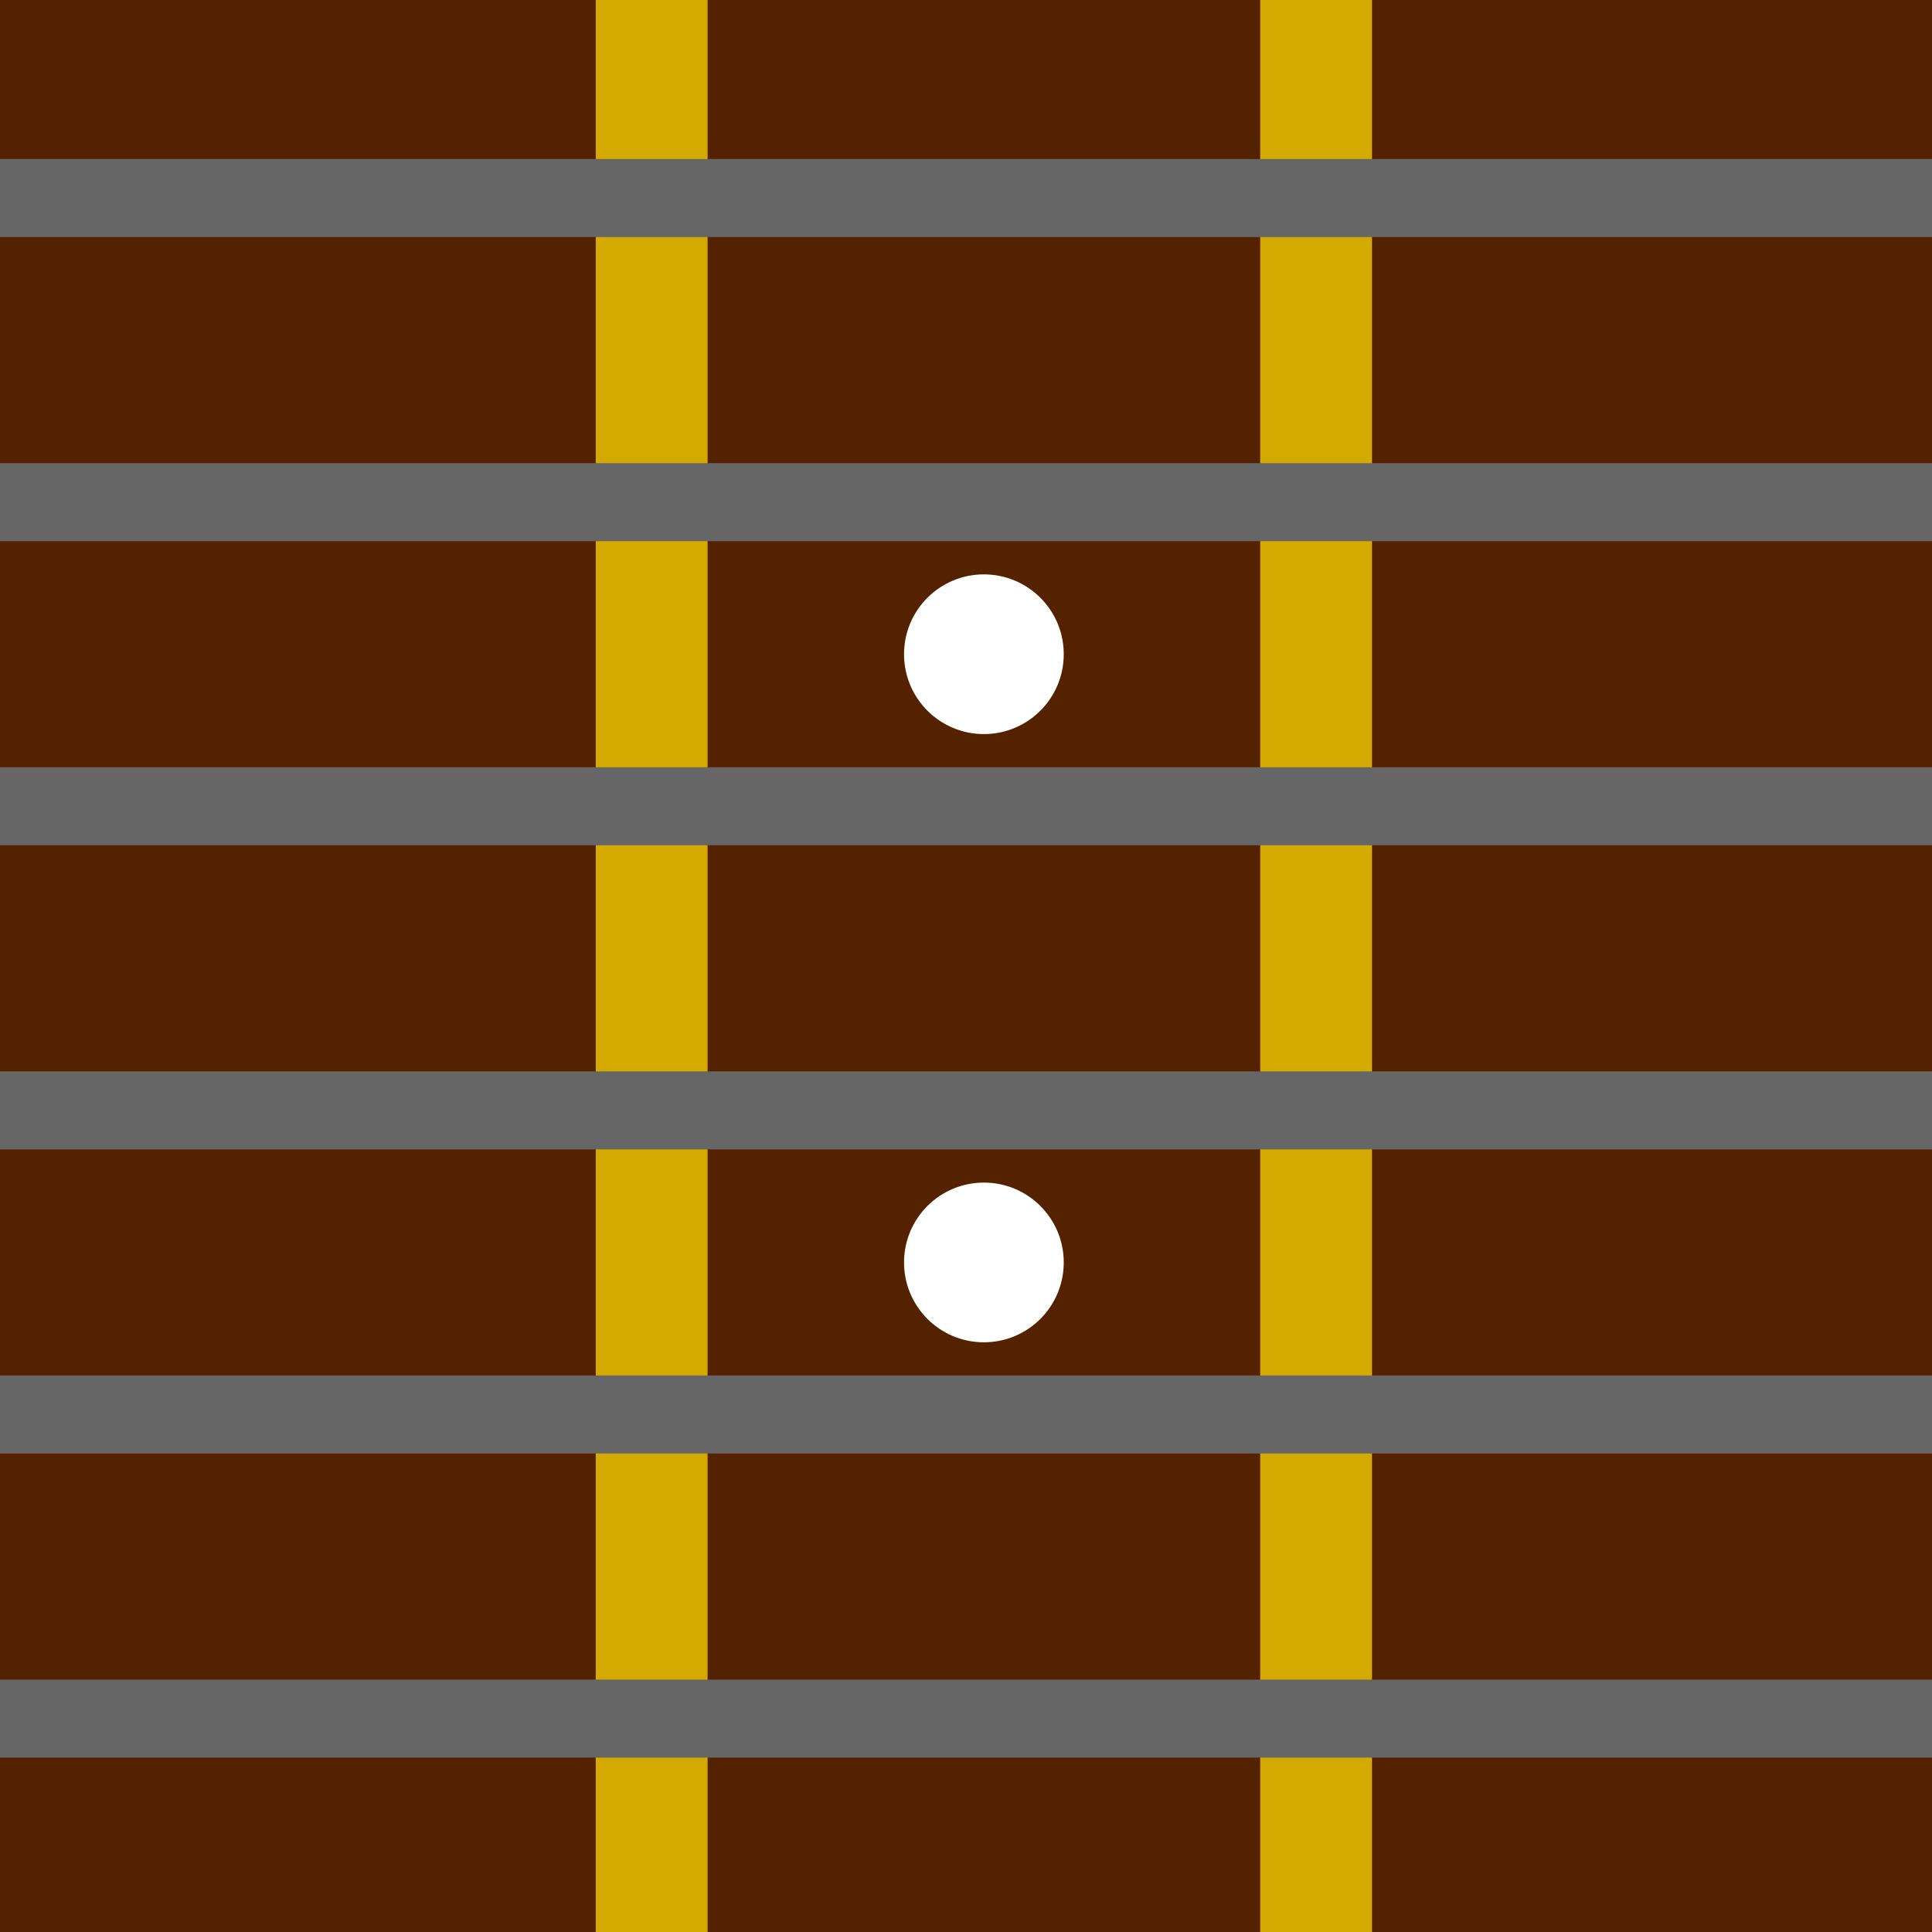 <?xml version="1.0" encoding="UTF-8" standalone="no"?>
<svg
   xmlns:dc="http://purl.org/dc/elements/1.1/"
   xmlns:cc="http://creativecommons.org/ns#"
   xmlns:rdf="http://www.w3.org/1999/02/22-rdf-syntax-ns#"
   xmlns:svg="http://www.w3.org/2000/svg"
   xmlns="http://www.w3.org/2000/svg"
   xmlns:sodipodi="http://sodipodi.sourceforge.net/DTD/sodipodi-0.dtd"
   xmlns:inkscape="http://www.inkscape.org/namespaces/inkscape"
   width="864"
   height="864"
   viewBox="0 0 228.6 228.6"
   version="1.1"
   id="svg8"
   inkscape:version="1.0.2-2 (e86c870879, 2021-01-15)"
   sodipodi:docname="icon.svg"
   inkscape:export-filename="D:\pastime\softwareDevelopment\webDev\fretBoardTrainer\images\icon.png"
   inkscape:export-xdpi="10.666667"
   inkscape:export-ydpi="10.666667">
  <rect x="0" y="0" width="228.6" height="228.6" fill="#808080" stroke="none"/>
  <defs
     id="defs2" />
  <sodipodi:namedview
     id="base"
     pagecolor="#ffffff"
     bordercolor="#666666"
     borderopacity="1.0"
     inkscape:pageopacity="0.0"
     inkscape:pageshadow="2"
     inkscape:zoom="0.35"
     inkscape:cx="-161.42857"
     inkscape:cy="560"
     inkscape:document-units="mm"
     inkscape:current-layer="layer1"
     inkscape:document-rotation="0"
     showgrid="false"
     units="px"
     inkscape:window-width="1920"
     inkscape:window-height="1001"
     inkscape:window-x="-9"
     inkscape:window-y="-9"
     inkscape:window-maximized="1" />
  <g
     inkscape:label="Layer 1"
     inkscape:groupmode="layer"
     id="layer1"
     style="display:inline">
    <rect
       style="fill:#552200;fill-rule:evenodd;stroke-width:0.265"
       id="rect26"
       width="420.31"
       height="373.44"
       x="-330.351"
       y="-60.476"
       transform="scale(-1,1)" />
    <path
       style="fill:#2b2200;stroke:#d4aa00;stroke-width:13.229;stroke-linecap:butt;stroke-linejoin:miter;stroke-miterlimit:4;stroke-dasharray:none;stroke-opacity:1"
       d="M 77.107,-18.899 V 266.095"
       id="path10" />
    <path
       style="fill:#2b2200;stroke:#d4aa00;stroke-width:13.229;stroke-linecap:butt;stroke-linejoin:miter;stroke-miterlimit:4;stroke-dasharray:none;stroke-opacity:1"
       d="M 155.726,-23.435 V 271.387"
       id="path12" />
    <path
       style="fill:none;stroke:#666666;stroke-width:9.232;stroke-linecap:butt;stroke-linejoin:miter;stroke-miterlimit:4;stroke-dasharray:none;stroke-opacity:1"
       d="M -172.176,23.435 H 406.561"
       id="path14" />
    <path
       style="fill:none;stroke:#666666;stroke-width:9.232;stroke-linecap:butt;stroke-linejoin:miter;stroke-miterlimit:4;stroke-dasharray:none;stroke-opacity:1"
       d="M -190.358,59.418 H 407.523"
       id="path16" />
    <path
       style="fill:none;stroke:#666666;stroke-width:9.232;stroke-linecap:butt;stroke-linejoin:miter;stroke-miterlimit:4;stroke-dasharray:none;stroke-opacity:1"
       d="M -194.776,95.401 H 401.633"
       id="path18" />
    <path
       style="fill:none;stroke:#666666;stroke-width:9.232;stroke-linecap:butt;stroke-linejoin:miter;stroke-miterlimit:4;stroke-dasharray:none;stroke-opacity:1"
       d="m -193.304,131.385 h 589.046"
       id="path20" />
    <path
       style="fill:none;stroke:#666666;stroke-width:9.232;stroke-linecap:butt;stroke-linejoin:miter;stroke-miterlimit:4;stroke-dasharray:none;stroke-opacity:1"
       d="M -191.831,167.368 H 439.921"
       id="path22" />
    <path
       style="fill:none;stroke:#666666;stroke-width:9.232;stroke-linecap:butt;stroke-linejoin:miter;stroke-miterlimit:4;stroke-dasharray:none;stroke-opacity:1"
       d="M -167.513,203.351 H 390.608"
       id="path24" />
    <circle
       style="fill:#ffffff;stroke:none;stroke-width:6.615;stroke-miterlimit:4;stroke-dasharray:none"
       id="path853"
       cx="116.417"
       cy="77.41"
       r="9.449" />
    <circle
       style="display:inline;fill:#ffffff;stroke:none;stroke-width:6.615;stroke-miterlimit:4;stroke-dasharray:none"
       id="path853-6"
       cx="116.417"
       cy="149.376"
       r="9.449" />
  </g>
</svg>
